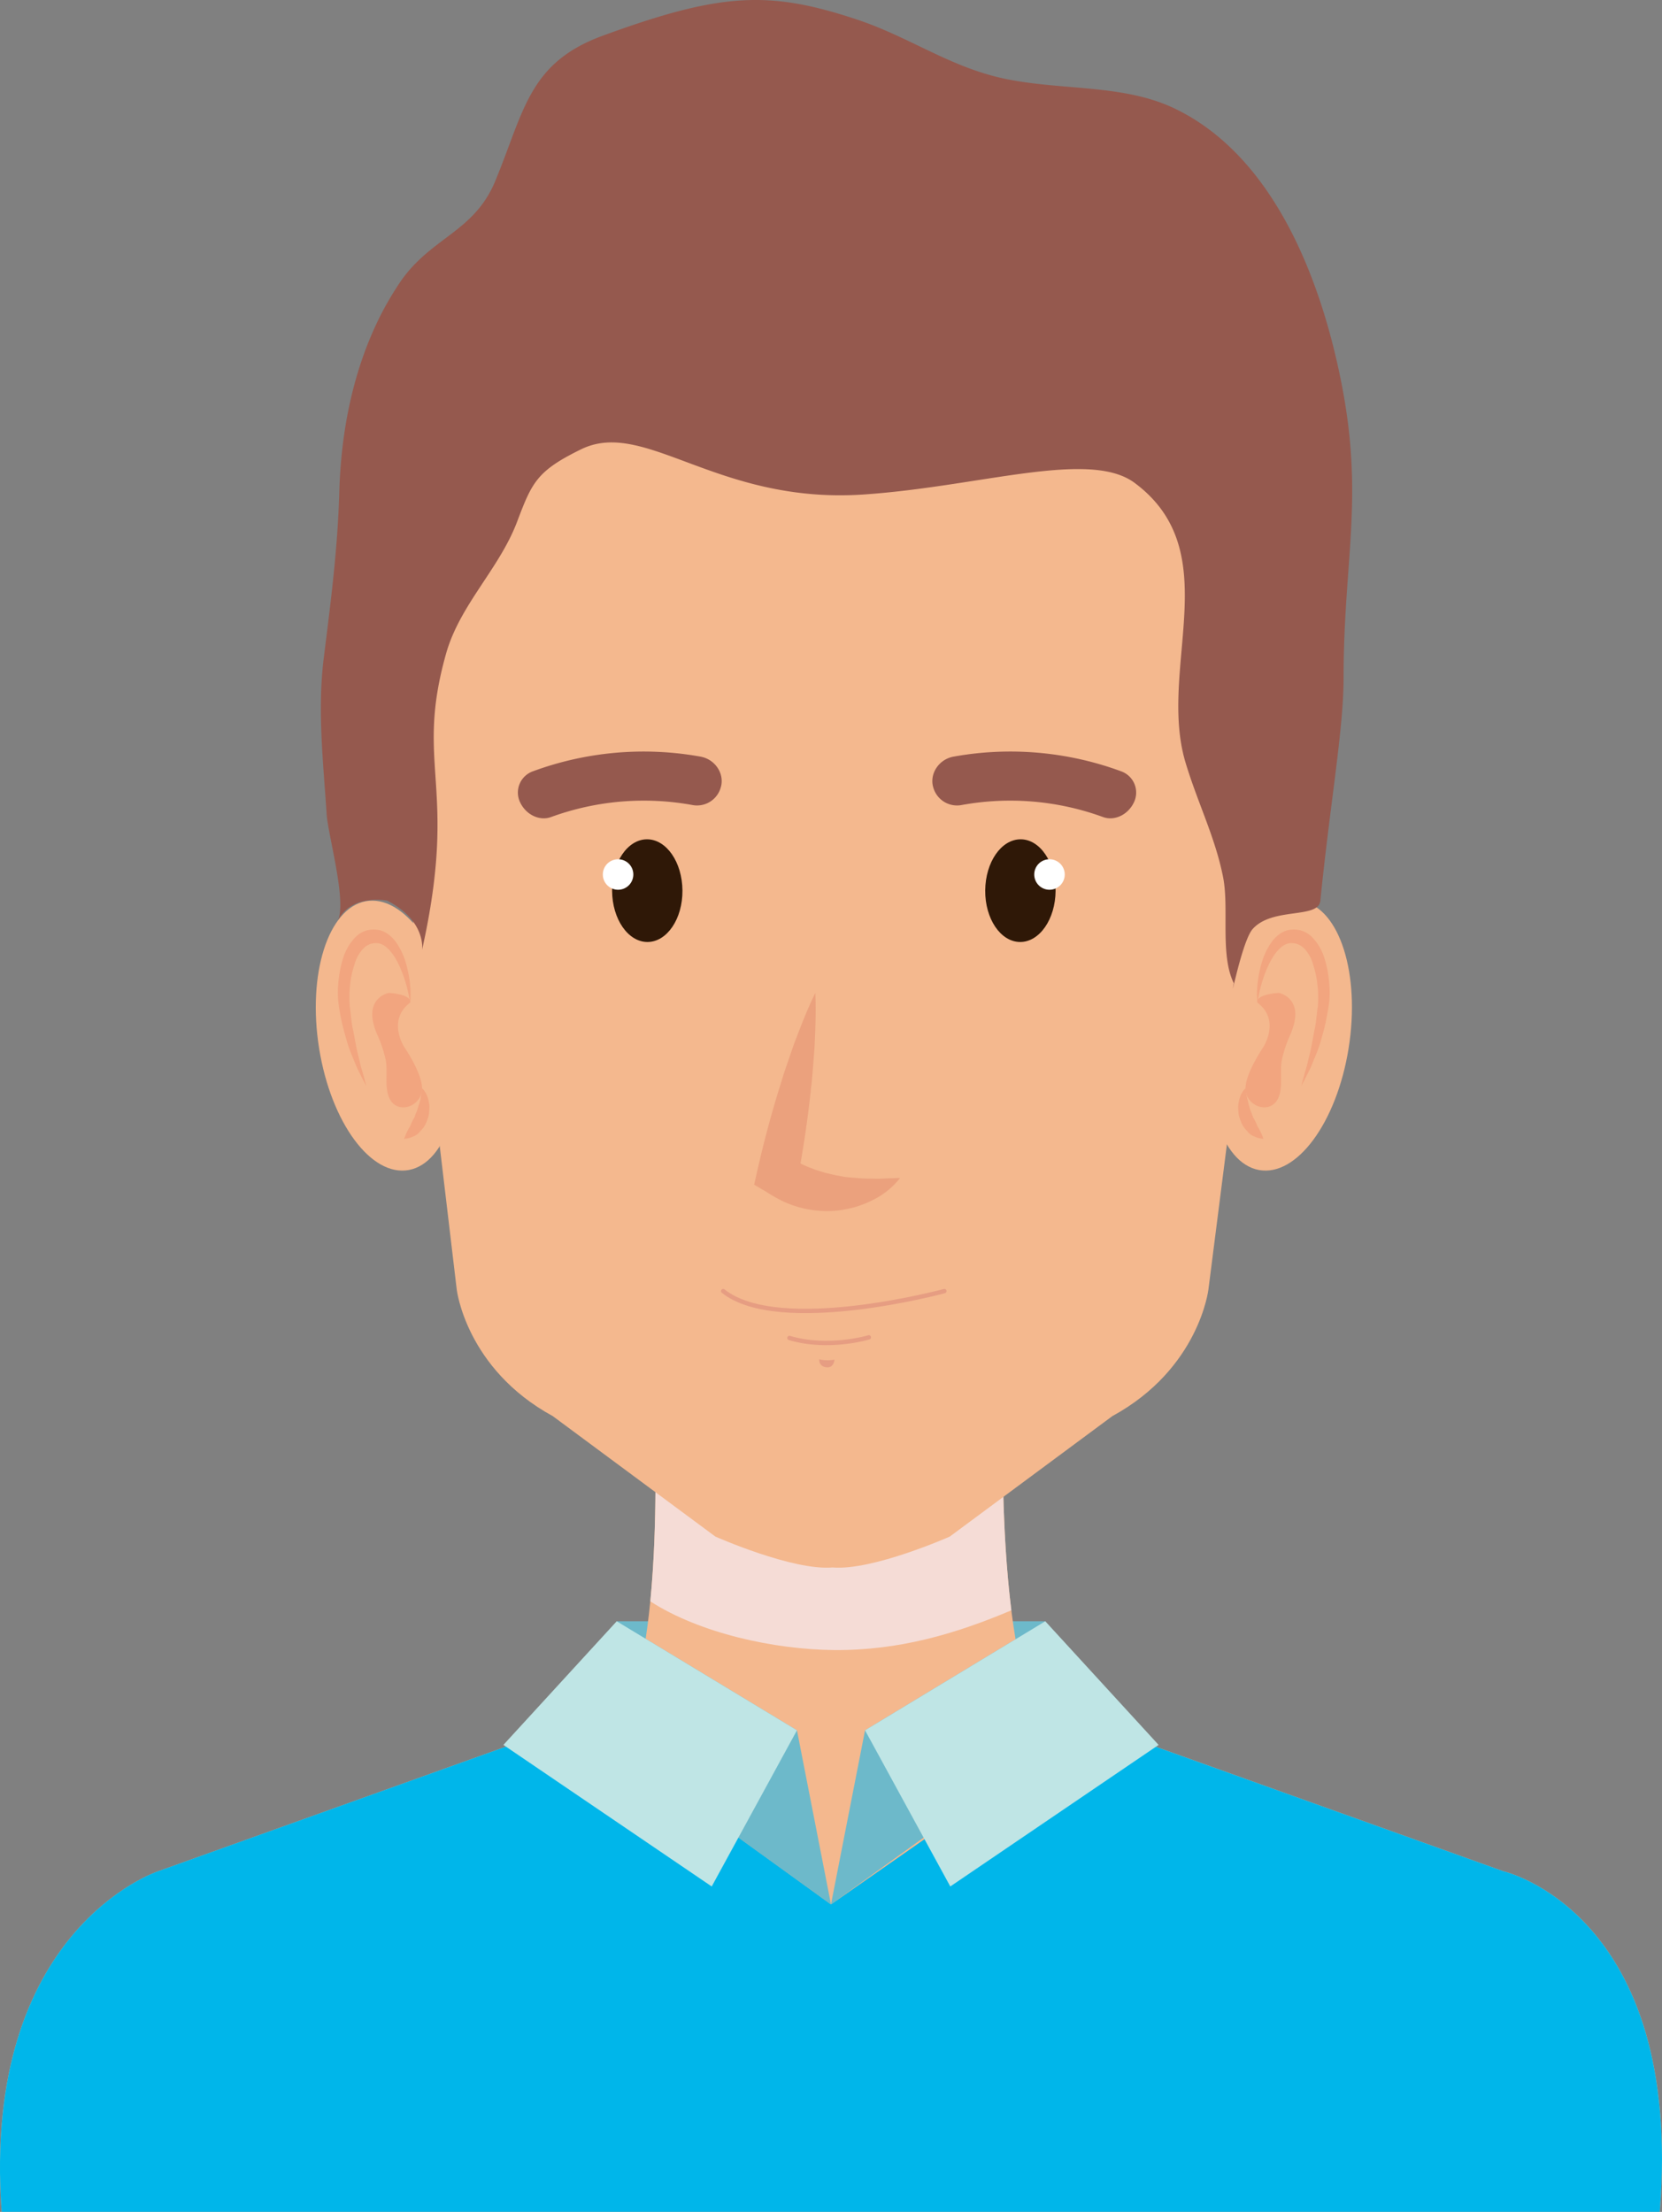 <svg xmlns="http://www.w3.org/2000/svg" viewBox="0 0 572.43 761.74"><rect x="0" y="0" width="572.43" height="761.74" fill="#808080" stroke="none"/><defs><style>.cls-1{isolation:isolate;}.cls-2{fill:#6db9ca;}.cls-3{fill:#f4b88e;}.cls-4{fill:#f5dcd6;mix-blend-mode:multiply;}.cls-5{fill:#00b6ea;}.cls-6{fill:#bfe5e5;}.cls-7{fill:#f2a57f;}.cls-8{fill:#2f1807;}.cls-9{fill:#fff;}.cls-10{fill:#eba17d;}.cls-11{fill:#95594e;}.cls-12{fill:none;stroke:#e69d82;stroke-linecap:round;stroke-linejoin:round;stroke-width:1.5px;}.cls-13{fill:#e69d82;}</style></defs><g class="cls-1"><g id="Layer_1" data-name="Layer 1"><rect class="cls-2" x="212.41" y="558.35" width="147.56" height="54.33"/><path class="cls-3" d="M368.83,501.74H248.94s3,75.7-11.65,97.68H382C367.31,577.44,368.83,501.74,368.83,501.74Z" transform="translate(-23.43 -7.43)"/><path class="cls-4" d="M247.42,558.93c17.07,11,42.7,16.56,63.15,16.76,22.42.23,42.19-5.64,61.19-13.68-3.57-28.39-2.93-60.27-2.93-60.27H248.94S250.12,531.36,247.42,558.93Z" transform="translate(-23.43 -7.43)"/><path class="cls-3" d="M541.27,651.88l-174-62.34H251.85l-174,62.34S16.89,671.93,24,769.17H595.09C603.41,666,541.27,651.88,541.27,651.88Z" transform="translate(-23.43 -7.43)"/><path class="cls-5" d="M541.27,651.88,399.06,600.94l-89.42,62.34-87.33-63.16L77.82,651.88S16.89,671.93,24,769.17H595.09C603.41,666,541.27,651.88,541.27,651.88Z" transform="translate(-23.43 -7.43)"/><polygon class="cls-2" points="286.21 655.85 274.49 595.9 212.41 558.35 203.37 596.14 286.21 655.85"/><polygon class="cls-6" points="274.49 595.9 245.13 649.68 173.38 600.93 212.41 558.35 274.49 595.9"/><polygon class="cls-2" points="286.21 655.85 297.94 595.9 360.02 558.35 369.07 596.14 286.21 655.85"/><polygon class="cls-6" points="297.94 595.9 327.3 649.68 399.05 600.93 360.02 558.35 297.94 595.9"/><path class="cls-3" d="M441,359.65c-4.14,25.56,3,48.28,16,50.71s26.79-16.26,30.91-41.83-3.06-48.26-16-50.71S445.05,334.1,441,359.65Z" transform="translate(-23.43 -7.43)"/><path class="cls-7" d="M456.53,352.74s.19-1.42.7-3.75a45.9,45.9,0,0,1,3.12-9.2c1.63-3.42,4.25-7.34,7.54-7.55a7,7,0,0,1,2.49.35,12.89,12.89,0,0,1,1.26.65,10.11,10.11,0,0,1,.93.77,13.16,13.16,0,0,1,3.12,5.57,32.84,32.84,0,0,1,1.52,7.26,36,36,0,0,1,.09,7.32c-.41,2.57-.52,5.2-1,7.42s-.84,4.42-1.23,6.41-.93,3.84-1.29,5.49-.86,3-1.16,4.22c-.67,2.34-1,3.71-1,3.71s.66-1.17,1.74-3.31c.49-1.09,1.24-2.34,1.87-3.92s1.39-3.32,2.14-5.3,1.34-4.26,2-6.64,1.05-4.84,1.55-7.44a33.35,33.35,0,0,0,.32-8.75,38.53,38.53,0,0,0-1.65-8.65,18.07,18.07,0,0,0-4.52-7.5,9.74,9.74,0,0,0-1.85-1.33,11.41,11.41,0,0,0-1.77-.72,9.89,9.89,0,0,0-3.91-.19c-2.68.42-4.91,2.42-6.36,4.51a24.16,24.16,0,0,0-3.07,6.41,40.81,40.81,0,0,0-1.74,10.29A24.71,24.71,0,0,0,456.53,352.74Z" transform="translate(-23.43 -7.43)"/><path class="cls-7" d="M456.53,352.74s-1.2-2.72,7.34-3.37c0,0,9.53,1.77,3.92,14.49a41.86,41.86,0,0,0-2.85,8.57c-.85,4.26.67,10.05-1.61,13.84-3,4.89-10.47,2.11-10.91-3.48-.35-4.28,4.05-11.63,6.07-14.67C458.49,368.12,464.61,358.84,456.53,352.74Z" transform="translate(-23.43 -7.43)"/><path class="cls-7" d="M452.42,382.24a3.3,3.3,0,0,0-.66.69,7.89,7.89,0,0,0-1.26,2.38,7.74,7.74,0,0,0-.44,1.81,6.49,6.49,0,0,0-.15,2.12c0,.72.07,1.5.2,2.28a17.58,17.58,0,0,0,.69,2.13,9.67,9.67,0,0,0,1,1.93,15.74,15.74,0,0,0,1.26,1.48,5.4,5.4,0,0,0,2.61,1.85,7.9,7.9,0,0,0,2.91.72,19,19,0,0,0-1.33-3.09,7.78,7.78,0,0,0-.72-1.2c-.2-.46-.36-1-.6-1.42a11.37,11.37,0,0,0-.7-1.34,6.66,6.66,0,0,1-.56-1.42,15.72,15.72,0,0,1-1-2.8,11.51,11.51,0,0,1-.36-1.4c-.07-.48-.28-.95-.32-1.39C452.58,383.8,452.42,382.23,452.42,382.24Z" transform="translate(-23.43 -7.43)"/><path class="cls-3" d="M180.26,359.65c4.14,25.56-3,48.28-16,50.71s-26.8-16.26-30.91-41.83,3.06-48.26,16-50.71S176.16,334.1,180.26,359.65Z" transform="translate(-23.43 -7.43)"/><path class="cls-7" d="M164.68,352.74s-.2-1.42-.71-3.75a45.9,45.9,0,0,0-3.12-9.2c-1.62-3.42-4.24-7.34-7.53-7.55a7.07,7.07,0,0,0-2.5.35,14.14,14.14,0,0,0-1.26.65,8,8,0,0,0-.91.77,13,13,0,0,0-3.13,5.57,32.84,32.84,0,0,0-1.53,7.26,36,36,0,0,0-.08,7.32c.4,2.57.52,5.2,1,7.42s.84,4.42,1.23,6.41.93,3.84,1.29,5.49.85,3,1.16,4.22c.67,2.34,1,3.71,1,3.71s-.67-1.17-1.74-3.31c-.5-1.09-1.24-2.34-1.87-3.92s-1.39-3.32-2.14-5.3-1.34-4.26-2-6.64a75.15,75.15,0,0,1-1.57-7.44,34.24,34.24,0,0,1-.32-8.75,38.55,38.55,0,0,1,1.66-8.65,18,18,0,0,1,4.52-7.5,9.74,9.74,0,0,1,1.85-1.33,10.65,10.65,0,0,1,1.77-.72,9.85,9.85,0,0,1,3.9-.19c2.68.42,4.92,2.42,6.36,4.51a23.56,23.56,0,0,1,3.07,6.41,40.91,40.91,0,0,1,1.75,10.29A24.71,24.71,0,0,1,164.68,352.74Z" transform="translate(-23.43 -7.43)"/><path class="cls-7" d="M164.68,352.74s1.19-2.72-7.34-3.37c0,0-9.53,1.77-3.93,14.49a41.89,41.89,0,0,1,2.86,8.57c.85,4.26-.67,10.05,1.61,13.84,3,4.89,10.47,2.11,10.91-3.48.34-4.28-4-11.63-6.07-14.67C162.72,368.12,156.6,358.84,164.68,352.74Z" transform="translate(-23.43 -7.43)"/><path class="cls-7" d="M168.79,382.24a3.65,3.65,0,0,1,.66.69,8.12,8.12,0,0,1,1.26,2.38,8.27,8.27,0,0,1,.44,1.81,6.49,6.49,0,0,1,.15,2.12c-.05.72-.07,1.5-.2,2.28a17.65,17.65,0,0,1-.7,2.13,9.16,9.16,0,0,1-1,1.93,13.23,13.23,0,0,1-1.26,1.48,5.33,5.33,0,0,1-2.6,1.85,7.9,7.9,0,0,1-2.91.72,19,19,0,0,1,1.33-3.09,8.59,8.59,0,0,1,.71-1.2c.21-.46.36-1,.61-1.42a10.11,10.11,0,0,1,.71-1.34,6.6,6.6,0,0,0,.54-1.42,14.31,14.31,0,0,0,1-2.8A10,10,0,0,0,168,387c.07-.48.28-.95.31-1.39C168.62,383.8,168.79,382.23,168.79,382.24Z" transform="translate(-23.43 -7.43)"/><path class="cls-3" d="M312.17,83.92v0h-4.08v0c-103,.91-160.91,30.25-145.09,218l17.74,149.6s3.15,27.28,33.08,43.61l56,41.48s26.58,11.81,40.38,10.64c13.76,1.17,40.36-10.64,40.36-10.64l56-41.49c29.93-16.33,33.08-43.62,33.08-43.62L458.25,305.4C474,117.61,415.19,84.81,312.17,83.92Z" transform="translate(-23.43 -7.43)"/><path class="cls-8" d="M234.25,314.24c.06,9.75,5.53,17.64,12.23,17.6s12.08-8,12-17.75-5.53-17.64-12.23-17.61S234.19,304.47,234.25,314.24Z" transform="translate(-23.43 -7.43)"/><path class="cls-9" d="M241.56,308.6a5.25,5.25,0,1,1-5.24-5.25A5.24,5.24,0,0,1,241.56,308.6Z" transform="translate(-23.43 -7.43)"/><path class="cls-8" d="M387,314.24c-.07,9.75-5.54,17.64-12.24,17.6s-12.08-8-12-17.75,5.53-17.64,12.23-17.61S387,304.47,387,314.24Z" transform="translate(-23.43 -7.43)"/><path class="cls-9" d="M379.65,308.6a5.25,5.25,0,1,0,5.24-5.25A5.24,5.24,0,0,0,379.65,308.6Z" transform="translate(-23.43 -7.43)"/><path class="cls-10" d="M333.44,413.11a27.2,27.2,0,0,1-9.43,7.62,37.63,37.63,0,0,1-5.76,2.31,43.38,43.38,0,0,1-6.2,1.27A35.93,35.93,0,0,1,293,421.1a52.13,52.13,0,0,1-5.68-3.25l-4.15-2.42,1.12-4.95c2.36-10.38,5.12-20.67,8.37-30.87.74-2.57,1.65-5.1,2.52-7.63s1.71-5.08,2.72-7.59c1.9-5,3.92-10.06,6.34-15,.25,5.48.1,10.89-.16,16.27-.08,2.71-.34,5.37-.54,8.05s-.39,5.35-.73,8c-1.08,10.65-2.65,21.19-4.63,31.65l-3-7.36c1.36.68,2.64,1.55,4,2.14a37.6,37.6,0,0,0,4.14,1.77c1.38.61,2.87.9,4.32,1.43,1.51.27,3,.78,4.6,1A31.83,31.83,0,0,0,317,413c1.66.13,3.39.32,5.15.33s3.59.11,5.43,0S331.39,413.2,333.44,413.11Z" transform="translate(-23.43 -7.43)"/><path class="cls-11" d="M271.78,278.22a8.5,8.5,0,0,1-9.61,6.5,93.23,93.23,0,0,0-49,4.11c-3.77,1.37-8.35-.65-10.47-4.82h0a7.77,7.77,0,0,1,4.25-10.94A110.3,110.3,0,0,1,264.67,268c5,.89,8.23,5.72,7.11,10.26Z" transform="translate(-23.43 -7.43)"/><path class="cls-11" d="M344.77,278.22a8.5,8.5,0,0,0,9.62,6.5,93.25,93.25,0,0,1,49,4.11c3.77,1.37,8.34-.65,10.46-4.82h0a7.77,7.77,0,0,0-4.25-10.94A110.28,110.28,0,0,0,351.88,268c-5,.89-8.23,5.72-7.11,10.26Z" transform="translate(-23.43 -7.43)"/><path class="cls-11" d="M448.38,346.05c-4.82-9.83-1.53-25.62-3.7-36.6-2.7-13.68-8.84-25.74-12.94-39.45-9.71-32.5,14.5-72.46-17.51-96.26-15.6-11.6-53.2,1.29-93.5,4-50.42,3.36-75.14-26.36-97.17-15.57-15.32,7.5-16.9,11.43-22.05,25-6.14,16.2-19.69,28.52-24.44,45.36-11,39,4.36,45.26-8.26,102,0,0,1.48-10-12-16.92,0,0-12.43-2.52-17.06,7,3.24-6.62-3.34-29.5-3.81-36.78-1.18-17.87-3.22-35.92-1-53.79,2.39-19.16,4.79-37.54,5.34-56.9.6-21.23,4.72-42.42,14.41-61.48a107.8,107.8,0,0,1,6.1-10.39C171.38,89.15,186.57,87.73,194,69.8c10-24.15,11.5-40.71,37-50.06,40.95-15,57.45-15.57,87.47-5.62,18.66,6.19,32.54,16.78,52,20.63s40.07,1.73,57.43,10c35,16.72,50.91,60.58,57.63,95,7.75,39.8.66,60.42.66,101.21,0,17.63-4.75,44-8,76.67-.63,6.38-16.5,2.07-23.33,9.76-3.09,3.49-6.62,20.08-6.81,20.53Z" transform="translate(-23.43 -7.43)"/><path class="cls-12" d="M348.69,452.07s-56.88,15.4-76.18,0" transform="translate(-23.43 -7.43)"/><path class="cls-13" d="M310.84,475.66a12.49,12.49,0,0,1-5.24-.1s-.28,2.74,2.88,2.76C308.48,478.32,310.55,478.51,310.84,475.66Z" transform="translate(-23.43 -7.43)"/><path class="cls-12" d="M322.67,468s-13.9,4.23-27.34.21" transform="translate(-23.43 -7.43)"/></g></g></svg>
